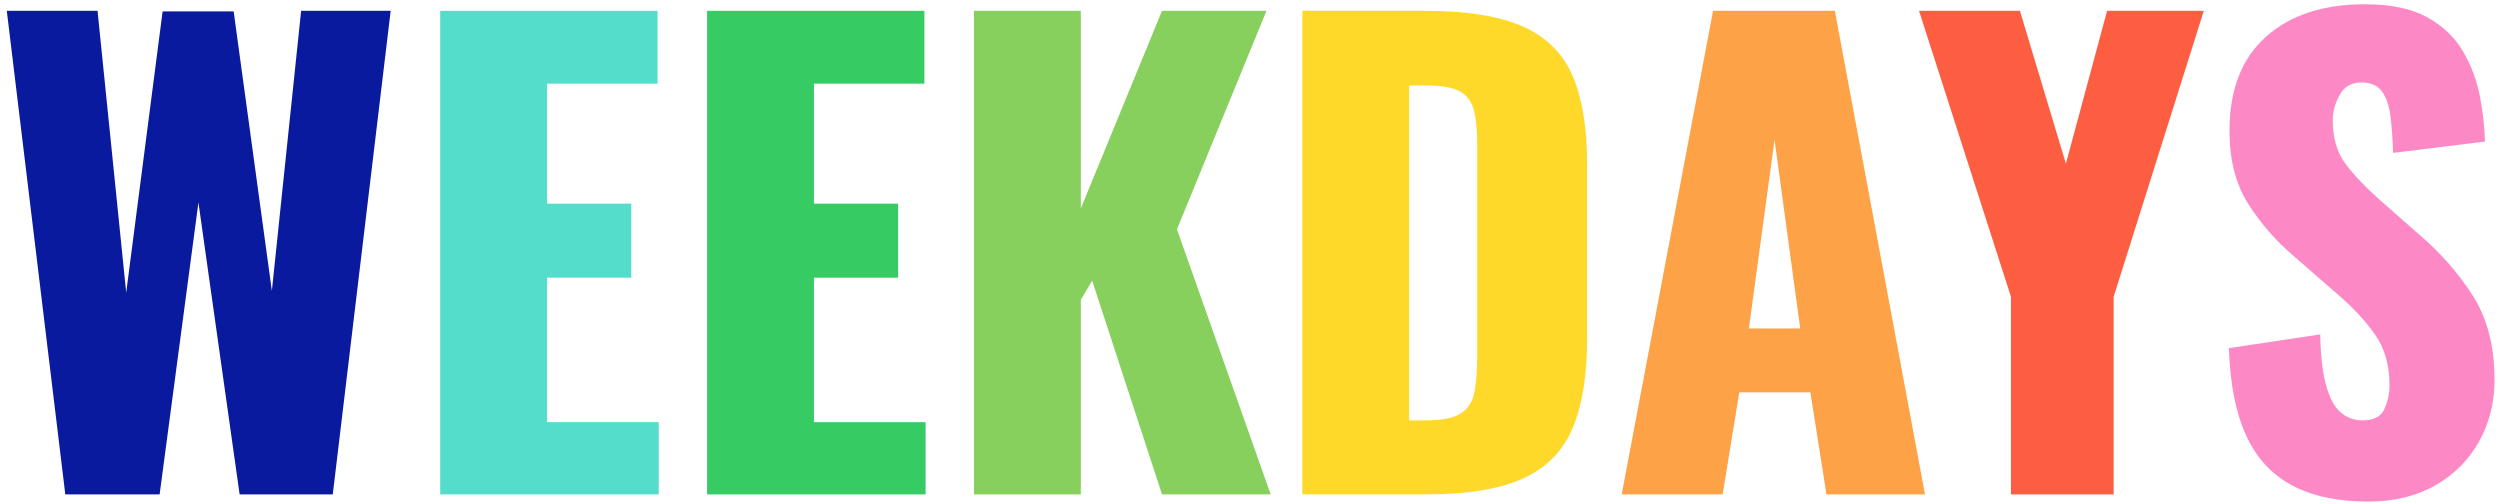 <?xml version="1.0" encoding="UTF-8"?>
<svg width="268px" height="54px" viewBox="0 0 268 54" version="1.1" xmlns="http://www.w3.org/2000/svg" xmlns:xlink="http://www.w3.org/1999/xlink">
    <!-- Generator: Sketch 57.1 (83088) - https://sketch.com -->
    <title>WEEKDAYS</title>
    <desc>Created with Sketch.</desc>
    <g id="Welcome" stroke="none" stroke-width="1" fill="none" fill-rule="evenodd">
        <g id="Artboard" transform="translate(-13, -107)" fill-rule="nonzero">
            <g id="WEEKDAYS" transform="translate(13.728, 107.456)">
                <polygon id="W" fill="#091A9E" points="6.272 52.544 9.30810984e-13 0.704 9.728 0.704 12.8 30.912 16.704 0.768 24.32 0.768 28.416 30.72 31.552 0.704 41.152 0.704 34.944 52.544 24.96 52.544 20.544 21.248 16.384 52.544"></polygon>
                <polygon id="E" fill="#53DDCA" points="46.464 52.544 46.464 0.704 69.76 0.704 69.76 8.512 57.92 8.512 57.92 21.376 66.944 21.376 66.944 29.312 57.92 29.312 57.92 44.8 69.888 44.8 69.888 52.544"></polygon>
                <polygon id="E" fill="#36CB63" points="75.072 52.544 75.072 0.704 98.368 0.704 98.368 8.512 86.528 8.512 86.528 21.376 95.552 21.376 95.552 29.312 86.528 29.312 86.528 44.8 98.496 44.8 98.496 52.544"></polygon>
                <polygon id="K" fill="#87D05D" points="103.68 52.544 103.68 0.704 115.136 0.704 115.136 21.888 123.84 0.704 135.04 0.704 125.44 24.128 135.488 52.544 123.84 52.544 116.352 29.632 115.136 31.68 115.136 52.544"></polygon>
                <path d="M138.88,52.544 L138.88,0.704 L152,0.704 C156.523,0.704 160.043,1.269 162.56,2.4 C165.077,3.531 166.848,5.301 167.872,7.712 C168.896,10.123 169.408,13.248 169.408,17.088 L169.408,35.904 C169.408,39.787 168.896,42.955 167.872,45.408 C166.848,47.861 165.088,49.664 162.592,50.816 C160.096,51.968 156.608,52.544 152.128,52.544 L138.88,52.544 Z M150.336,44.608 L152.128,44.608 C153.877,44.608 155.136,44.352 155.904,43.84 C156.672,43.328 157.152,42.56 157.344,41.536 C157.536,40.512 157.632,39.232 157.632,37.696 L157.632,15.104 C157.632,13.568 157.515,12.331 157.28,11.392 C157.045,10.453 156.544,9.771 155.776,9.344 C155.008,8.917 153.771,8.704 152.064,8.704 L150.336,8.704 L150.336,44.608 Z" id="D" fill="#FED92A"></path>
                <path d="M173.12,52.544 L182.912,0.704 L195.968,0.704 L205.632,52.544 L195.072,52.544 L193.344,41.6 L185.728,41.6 L183.936,52.544 L173.12,52.544 Z M186.752,34.752 L192.256,34.752 L189.504,14.528 L186.752,34.752 Z" id="A" fill="#FEA247"></path>
                <polygon id="Y" fill="#FD5E42" points="214.848 52.544 214.848 31.36 204.992 0.704 215.808 0.704 220.736 17.088 225.152 0.704 235.52 0.704 225.856 31.36 225.856 52.544"></polygon>
                <path d="M253.12,53.312 C249.877,53.312 247.168,52.736 244.992,51.584 C242.816,50.432 241.173,48.651 240.064,46.24 C238.955,43.829 238.336,40.704 238.208,36.864 L248,35.392 C248.043,37.611 248.245,39.403 248.608,40.768 C248.971,42.133 249.483,43.115 250.144,43.712 C250.805,44.309 251.605,44.608 252.544,44.608 C253.739,44.608 254.517,44.203 254.88,43.392 C255.243,42.581 255.424,41.728 255.424,40.832 C255.424,38.699 254.912,36.896 253.888,35.424 C252.864,33.952 251.477,32.469 249.728,30.976 L245.248,27.072 C243.285,25.408 241.632,23.52 240.288,21.408 C238.944,19.296 238.272,16.683 238.272,13.568 C238.272,9.173 239.573,5.813 242.176,3.488 C244.779,1.163 248.32,-5.68434189e-14 252.8,-5.68434189e-14 C255.573,-5.68434189e-14 257.803,0.469 259.488,1.408 C261.173,2.347 262.453,3.573 263.328,5.088 C264.203,6.603 264.8,8.203 265.12,9.888 C265.44,11.573 265.621,13.184 265.664,14.72 L255.808,15.936 C255.765,14.4 255.669,13.067 255.52,11.936 C255.371,10.805 255.061,9.931 254.592,9.312 C254.123,8.693 253.397,8.384 252.416,8.384 C251.349,8.384 250.571,8.832 250.08,9.728 C249.589,10.624 249.344,11.52 249.344,12.416 C249.344,14.336 249.803,15.904 250.72,17.12 C251.637,18.336 252.843,19.605 254.336,20.928 L258.624,24.704 C260.885,26.624 262.795,28.8 264.352,31.232 C265.909,33.664 266.688,36.672 266.688,40.256 C266.688,42.688 266.133,44.896 265.024,46.88 C263.915,48.864 262.347,50.432 260.32,51.584 C258.293,52.736 255.893,53.312 253.12,53.312 Z" id="S" fill="#FC89C6"></path>
            </g>
        </g>
    </g>
</svg>